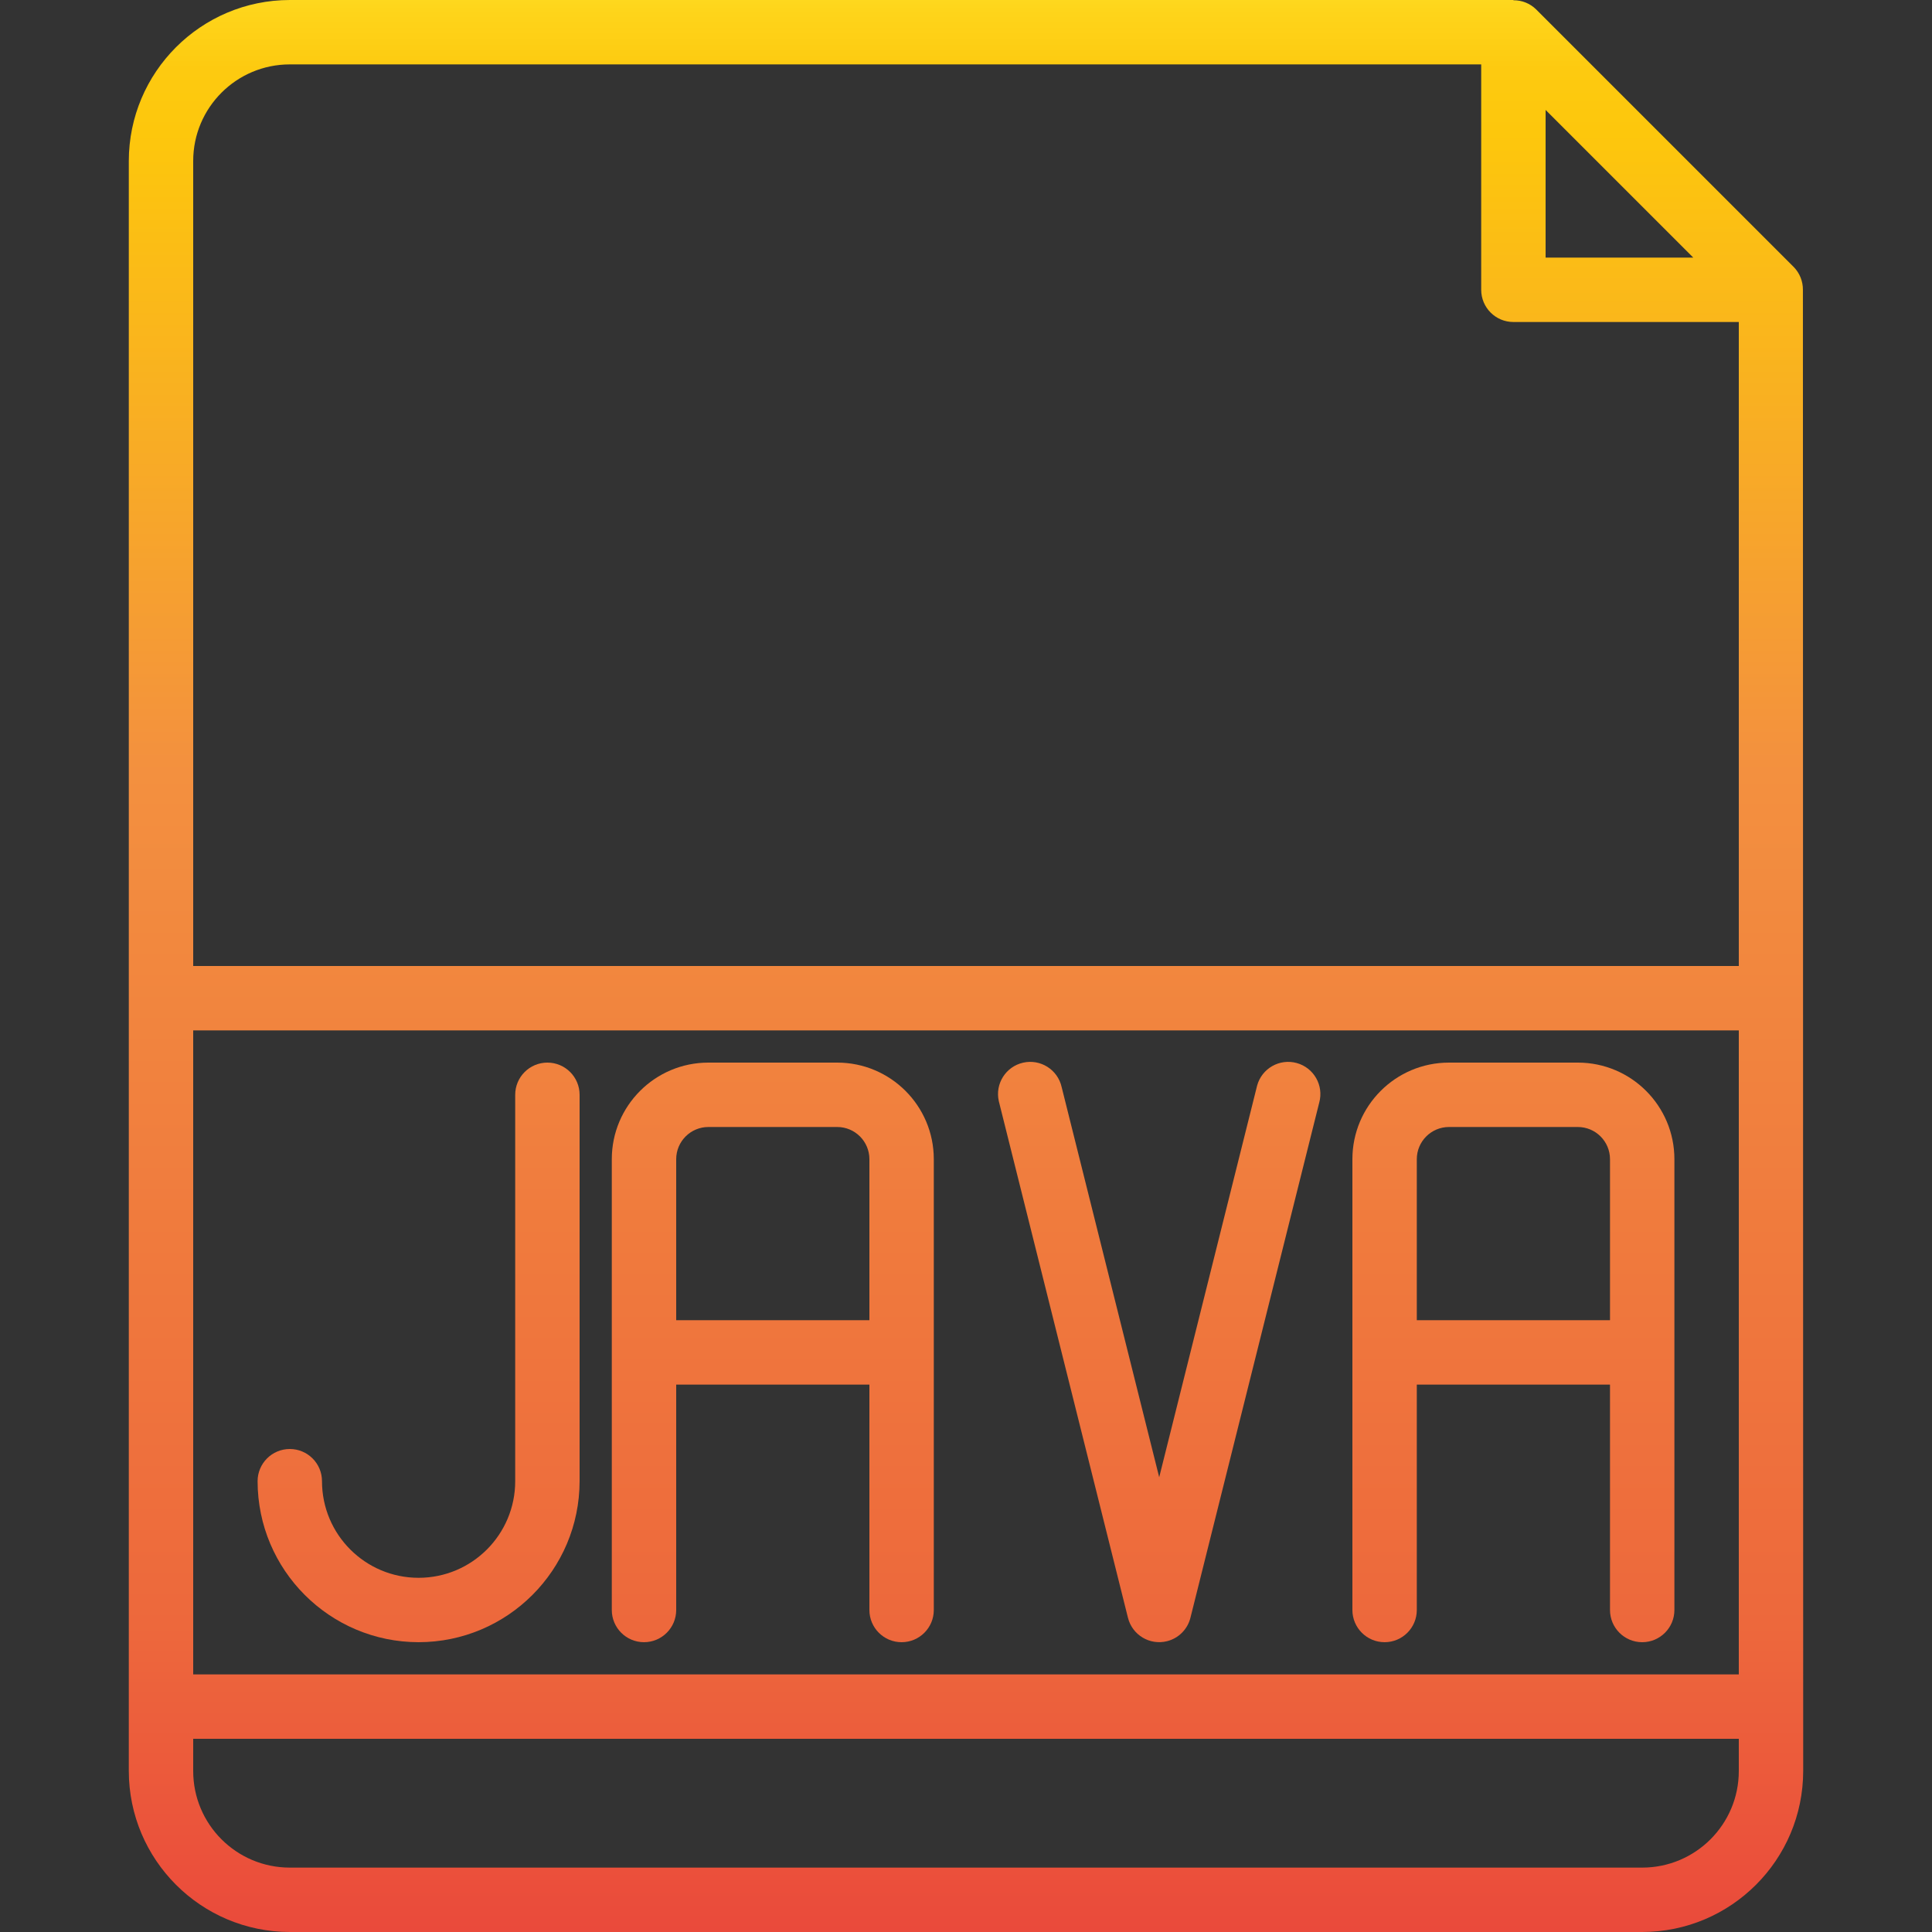 <?xml version="1.0" encoding="iso-8859-1"?>
<!-- Generator: Adobe Illustrator 21.0.0, SVG Export Plug-In . SVG Version: 6.00 Build 0)  -->
<svg version="1.1" id="Capa_1" xmlns="http://www.w3.org/2000/svg" xmlns:xlink="http://www.w3.org/1999/xlink" x="0px" y="0px"
	 viewBox="0 0 1080 1080" style="enable-background:new 0 0 1080 1080;" xml:space="preserve">
<rect x="0" y="0" width="1080" height="1080" fill="#333333" stroke="none"/>
<g>
	<g id="File-JAVA">
		
			<linearGradient id="SVGID_1_" gradientUnits="userSpaceOnUse" x1="540" y1="1123" x2="540" y2="-69.536" gradientTransform="matrix(1 0 0 -1 0 1078)">
			<stop  offset="0" style="stop-color:#FFF33B"/>
			<stop  offset="0.014" style="stop-color:#FEE72E"/>
			<stop  offset="0.042" style="stop-color:#FED51B"/>
			<stop  offset="0.07" style="stop-color:#FDCA10"/>
			<stop  offset="0.1" style="stop-color:#FDC70C"/>
			<stop  offset="0.4" style="stop-color:#F3903F"/>
			<stop  offset="0.8" style="stop-color:#ED683C"/>
			<stop  offset="1" style="stop-color:#E93E3A"/>
		</linearGradient>
		<path style="fill:url(#SVGID_1_);" d="M1007.838,162c0.042-4.75-1.795-9.325-5.112-12.726l-144-144
			c-3.385-3.343-7.969-5.191-12.726-5.13V0H162c-49.681,0.06-89.94,40.319-90,90v900c0.06,49.681,40.319,89.94,90,90h756
			c49.681-0.06,89.94-40.319,90-90L1007.838,162z M864,61.452L946.548,144H864V61.452z M162,36h666v126c0,9.941,8.059,18,18,18h126
			v360H108V90C108,60.177,132.177,36,162,36z M972,936H108V576h864V936z M918,1044H162c-29.823,0-54-24.177-54-54v-18h864v18
			C972,1019.823,947.823,1044,918,1044z"/>
		
			<linearGradient id="SVGID_2_" gradientUnits="userSpaceOnUse" x1="234" y1="1123" x2="234" y2="-69.536" gradientTransform="matrix(1 0 0 -1 0 1078)">
			<stop  offset="0" style="stop-color:#FFF33B"/>
			<stop  offset="0.014" style="stop-color:#FEE72E"/>
			<stop  offset="0.042" style="stop-color:#FED51B"/>
			<stop  offset="0.07" style="stop-color:#FDCA10"/>
			<stop  offset="0.1" style="stop-color:#FDC70C"/>
			<stop  offset="0.4" style="stop-color:#F3903F"/>
			<stop  offset="0.8" style="stop-color:#ED683C"/>
			<stop  offset="1" style="stop-color:#E93E3A"/>
		</linearGradient>
		<path style="fill:url(#SVGID_2_);" d="M234,918c49.681-0.06,89.94-40.319,90-90V612c0-9.941-8.059-18-18-18s-18,8.059-18,18v216
			c0,29.823-24.177,54-54,54s-54-24.177-54-54c0-9.941-8.059-18-18-18s-18,8.059-18,18C144.06,877.681,184.319,917.94,234,918z"/>
		
			<linearGradient id="SVGID_3_" gradientUnits="userSpaceOnUse" x1="432" y1="1123" x2="432" y2="-69.536" gradientTransform="matrix(1 0 0 -1 0 1078)">
			<stop  offset="0" style="stop-color:#FFF33B"/>
			<stop  offset="0.014" style="stop-color:#FEE72E"/>
			<stop  offset="0.042" style="stop-color:#FED51B"/>
			<stop  offset="0.07" style="stop-color:#FDCA10"/>
			<stop  offset="0.1" style="stop-color:#FDC70C"/>
			<stop  offset="0.4" style="stop-color:#F3903F"/>
			<stop  offset="0.8" style="stop-color:#ED683C"/>
			<stop  offset="1" style="stop-color:#E93E3A"/>
		</linearGradient>
		<path style="fill:url(#SVGID_3_);" d="M360,918c9.941,0,18-8.059,18-18V774h108v126c0,9.941,8.059,18,18,18s18-8.059,18-18V648
			c0-29.823-24.177-54-54-54h-72c-29.823,0-54,24.177-54,54v252C342,909.941,350.059,918,360,918z M378,648c0-9.941,8.059-18,18-18
			h72c9.941,0,18,8.059,18,18v90H378V648z"/>
		
			<linearGradient id="SVGID_4_" gradientUnits="userSpaceOnUse" x1="846" y1="1123" x2="846" y2="-69.536" gradientTransform="matrix(1 0 0 -1 0 1078)">
			<stop  offset="0" style="stop-color:#FFF33B"/>
			<stop  offset="0.014" style="stop-color:#FEE72E"/>
			<stop  offset="0.042" style="stop-color:#FED51B"/>
			<stop  offset="0.07" style="stop-color:#FDCA10"/>
			<stop  offset="0.1" style="stop-color:#FDC70C"/>
			<stop  offset="0.4" style="stop-color:#F3903F"/>
			<stop  offset="0.8" style="stop-color:#ED683C"/>
			<stop  offset="1" style="stop-color:#E93E3A"/>
		</linearGradient>
		<path style="fill:url(#SVGID_4_);" d="M774,918c9.941,0,18-8.059,18-18V774h108v126c0,9.941,8.059,18,18,18s18-8.059,18-18V648
			c0-29.823-24.177-54-54-54h-72c-29.823,0-54,24.177-54,54v252C756,909.941,764.059,918,774,918z M792,648c0-9.941,8.059-18,18-18
			h72c9.941,0,18,8.059,18,18v90H792V648z"/>
		
			<linearGradient id="SVGID_5_" gradientUnits="userSpaceOnUse" x1="648" y1="1123" x2="648" y2="-69.536" gradientTransform="matrix(1 0 0 -1 0 1078)">
			<stop  offset="0" style="stop-color:#FFF33B"/>
			<stop  offset="0.014" style="stop-color:#FEE72E"/>
			<stop  offset="0.042" style="stop-color:#FED51B"/>
			<stop  offset="0.07" style="stop-color:#FDCA10"/>
			<stop  offset="0.1" style="stop-color:#FDC70C"/>
			<stop  offset="0.4" style="stop-color:#F3903F"/>
			<stop  offset="0.8" style="stop-color:#ED683C"/>
			<stop  offset="1" style="stop-color:#E93E3A"/>
		</linearGradient>
		<path style="fill:url(#SVGID_5_);" d="M630.54,904.356c2.417,9.643,12.193,15.501,21.836,13.084
			c6.441-1.614,11.47-6.643,13.084-13.084l72-288c2.629-9.587-3.011-19.491-12.598-22.12c-9.587-2.629-19.49,3.011-22.12,12.598
			c-0.074,0.268-0.141,0.538-0.202,0.81L648,825.786l-54.54-218.142c-2.182-9.699-11.814-15.792-21.512-13.61
			c-9.699,2.182-15.792,11.814-13.61,21.512c0.061,0.271,0.128,0.541,0.202,0.81L630.54,904.356z"/>
	</g>
</g>
<g>
</g>
<g>
</g>
<g>
</g>
<g>
</g>
<g>
</g>
<g>
</g>
<g>
</g>
<g>
</g>
<g>
</g>
<g>
</g>
<g>
</g>
<g>
</g>
<g>
</g>
<g>
</g>
<g>
</g>
</svg>
